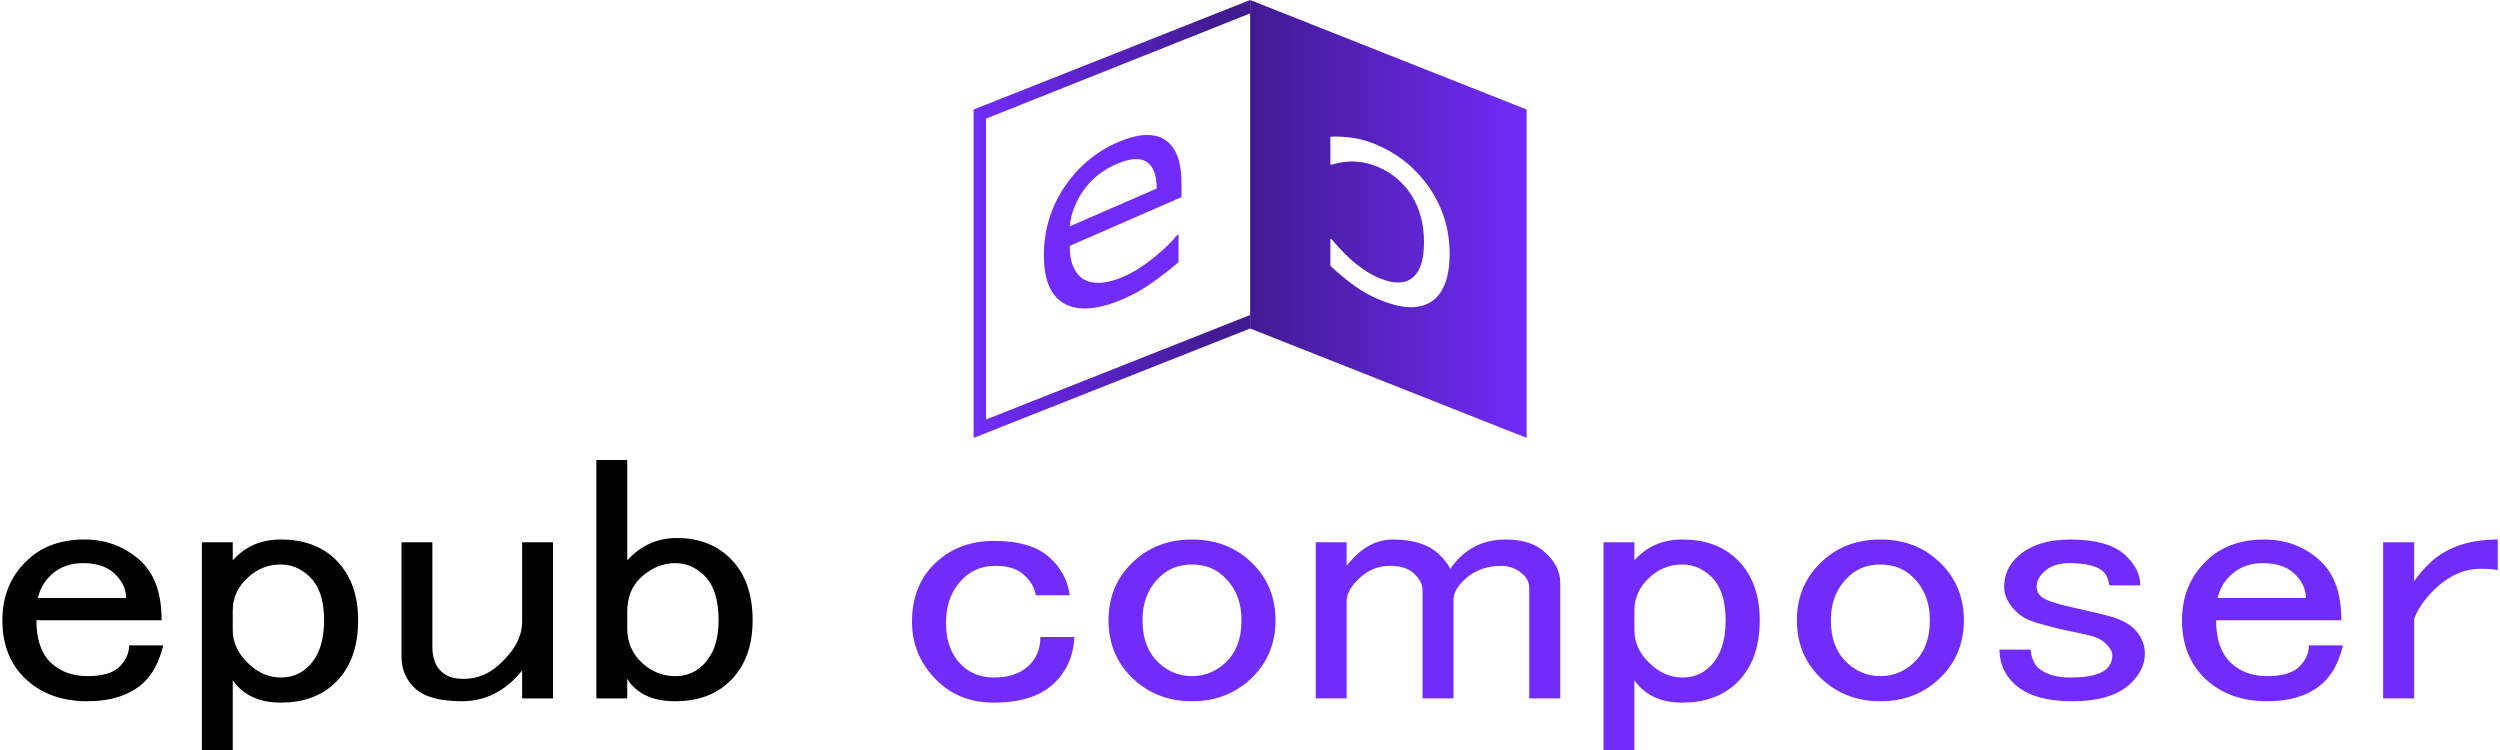 <?xml version="1.0" encoding="UTF-8"?>
<!DOCTYPE svg PUBLIC "-//W3C//DTD SVG 1.1//EN" "http://www.w3.org/Graphics/SVG/1.1/DTD/svg11.dtd">
<!-- Creator: CorelDRAW -->
<svg xmlns="http://www.w3.org/2000/svg" xml:space="preserve" width="200px" height="60px" version="1.1" style="shape-rendering:geometricPrecision; text-rendering:geometricPrecision; image-rendering:optimizeQuality; fill-rule:evenodd; clip-rule:evenodd"
viewBox="0 0 200 60"
 xmlns:xlink="http://www.w3.org/1999/xlink"
 xmlns:xodm="http://www.corel.com/coreldraw/odm/2003">
 <defs>
  <style type="text/css">
   <![CDATA[
    .fil2 {fill:black;fill-rule:nonzero}
    .fil1 {fill:#712CF9;fill-rule:nonzero}
    .fil3 {fill:#712CF9;fill-rule:nonzero}
    .fil0 {fill:url(#id0)}
    .fil4 {fill:url(#id1)}
   ]]>
  </style>
  <linearGradient id="id0" gradientUnits="userSpaceOnUse" x1="122.13" y1="17.52" x2="100.01" y2="17.52">
   <stop offset="0" style="stop-opacity:1; stop-color:#712CF9"/>
   <stop offset="1" style="stop-opacity:1; stop-color:#421A91"/>
  </linearGradient>
  <linearGradient id="id1" gradientUnits="userSpaceOnUse" xlink:href="#id0" x1="77.89" y1="15.61" x2="97.43" y2="15.61">
  </linearGradient>
 </defs>
 <g id="Camada_x0020_1">
  <g id="_2366923306432">
   <path class="fil0" d="M122.13 8.76l-22.12 -8.76 0 26.28 22.12 8.75 0 -26.27zm-15.7 12.51c0.65,0.6 1.28,1.12 1.88,1.56 0.59,0.43 1.22,0.79 1.89,1.08 0.85,0.37 1.63,0.59 2.34,0.65 0.7,0.06 1.31,-0.06 1.82,-0.34 0.51,-0.28 0.91,-0.75 1.19,-1.4 0.28,-0.65 0.42,-1.49 0.42,-2.53 0,-1.92 -0.53,-3.66 -1.59,-5.22 -1.05,-1.55 -2.45,-2.71 -4.18,-3.46 -0.68,-0.3 -1.34,-0.49 -1.99,-0.58 -0.65,-0.1 -1.24,-0.13 -1.78,-0.09l0 2.2 0.1 0.04c0.6,-0.2 1.23,-0.28 1.87,-0.26 0.64,0.04 1.27,0.18 1.88,0.45 1.12,0.49 2.01,1.25 2.66,2.29 0.65,1.03 0.98,2.28 0.98,3.74 0,1.41 -0.32,2.37 -0.96,2.85 -0.63,0.48 -1.53,0.47 -2.68,-0.03 -0.4,-0.17 -0.81,-0.4 -1.22,-0.68 -0.41,-0.29 -0.79,-0.59 -1.12,-0.9 -0.28,-0.27 -0.56,-0.54 -0.81,-0.82 -0.25,-0.27 -0.45,-0.49 -0.6,-0.68l-0.1 -0.04 0 2.17z"/>
   <path class="fil1" d="M94.52 15.77l-8.94 3.9c0,0.74 0.11,1.34 0.34,1.79 0.22,0.46 0.53,0.78 0.92,0.96 0.37,0.18 0.82,0.24 1.34,0.19 0.52,-0.05 1.09,-0.21 1.71,-0.48 0.82,-0.36 1.65,-0.89 2.49,-1.58 0.84,-0.69 1.43,-1.28 1.79,-1.75l0.11 -0.05 0 2.23c-0.69,0.59 -1.4,1.13 -2.11,1.64 -0.72,0.51 -1.47,0.93 -2.26,1.28 -2.01,0.87 -3.58,1.01 -4.71,0.42 -1.13,-0.6 -1.69,-1.9 -1.69,-3.9 0,-1.98 0.54,-3.79 1.62,-5.42 1.09,-1.64 2.51,-2.84 4.27,-3.61 1.64,-0.71 2.9,-0.78 3.79,-0.21 0.89,0.57 1.33,1.73 1.33,3.48l0 1.11zm-1.98 -0.69c-0.01,-1.07 -0.28,-1.78 -0.81,-2.13 -0.53,-0.35 -1.34,-0.29 -2.43,0.18 -1.1,0.48 -1.97,1.18 -2.62,2.1 -0.65,0.93 -1.01,1.89 -1.1,2.88l6.96 -3.03z"/>
   <g>
    <path class="fil2" d="M0.19 49.62c0,-2 0.7,-3.64 2.1,-4.9 1.15,-1.04 2.64,-1.56 4.45,-1.56 1.74,0 3.22,0.55 4.46,1.67 1.16,1.04 1.73,2.64 1.73,4.79l-10.02 0c0,1.56 0.41,2.72 1.23,3.46 0.75,0.67 1.7,1.01 2.85,1.01 1.16,0 1.98,-0.23 2.48,-0.67 0.57,-0.52 0.86,-1.12 0.86,-1.79l2.73 0c-0.33,1.34 -0.87,2.34 -1.61,3.02 -1.07,0.96 -2.56,1.45 -4.46,1.45 -1.98,0 -3.58,-0.57 -4.83,-1.68 -1.32,-1.19 -1.97,-2.79 -1.97,-4.8zm6.43 -4.57c-0.99,0 -1.82,0.3 -2.48,0.9 -0.57,0.51 -0.94,1.15 -1.11,1.89l7.06 0c0,-0.74 -0.33,-1.41 -0.99,-2.01 -0.58,-0.52 -1.41,-0.78 -2.48,-0.78zm12 14.95l-2.47 0 0 -16.62 2.47 0 0 1.45c1,-1.12 2.27,-1.67 3.84,-1.67 1.74,0 3.14,0.48 4.21,1.44 1.32,1.19 1.98,2.87 1.98,5.02 0,2.24 -0.66,3.94 -1.98,5.14 -1.07,0.96 -2.47,1.45 -4.21,1.45 -1.73,0 -3.01,-0.6 -3.84,-1.79l0 5.58zm3.84 -14.84c-0.99,0 -1.86,0.34 -2.59,1.01 -0.83,0.74 -1.25,1.63 -1.25,2.67l0 1.57c0,1.04 0.46,1.97 1.37,2.78 0.74,0.67 1.56,1.01 2.47,1.01 0.83,0 1.53,-0.26 2.1,-0.78 0.91,-0.82 1.37,-2.08 1.37,-3.8 0,-1.63 -0.42,-2.82 -1.24,-3.56 -0.66,-0.6 -1.4,-0.9 -2.23,-0.9zm9.66 -1.78l2.47 0 0 8.36c0,0.9 0.25,1.57 0.75,2.01 0.41,0.37 0.98,0.56 1.73,0.56 1.07,0 2.02,-0.37 2.84,-1.12 1.24,-1.11 1.86,-2.26 1.86,-3.45l0 -6.36 2.47 0 0 12.49 -2.47 0 0 -2.23c-1.32,1.64 -2.93,2.46 -4.82,2.46 -1.74,0 -2.98,-0.34 -3.72,-1.01 -0.74,-0.67 -1.11,-1.53 -1.11,-2.56l0 -9.15zm15.59 -6.58l2.47 0 0 8.03c1.08,-1.19 2.4,-1.79 3.96,-1.79 1.66,0 3.02,0.49 4.09,1.45 1.32,1.19 1.98,2.9 1.98,5.13 0,2.16 -0.66,3.84 -1.98,5.03 -1.07,0.96 -2.48,1.45 -4.21,1.45 -1.81,0 -3.09,-0.6 -3.84,-1.79l0 1.56 -2.47 0 0 -19.07zm6.31 8.25c-0.98,0 -1.89,0.37 -2.72,1.12 -0.74,0.66 -1.12,1.6 -1.12,2.79l0 1.34c0,1.11 0.42,2.04 1.24,2.78 0.74,0.67 1.62,1.01 2.6,1.01 0.83,0 1.53,-0.26 2.1,-0.78 0.91,-0.82 1.37,-2.05 1.37,-3.69 0,-1.7 -0.42,-2.93 -1.24,-3.67 -0.66,-0.6 -1.4,-0.9 -2.23,-0.9z"/>
    <path class="fil3" d="M72.96 49.74c0,-2.01 0.66,-3.61 1.98,-4.8 1.24,-1.12 2.76,-1.67 4.57,-1.67 1.99,0 3.47,0.44 4.46,1.33 0.91,0.82 1.45,1.83 1.61,3.02l-2.72 0c-0.08,-0.6 -0.41,-1.16 -0.99,-1.67 -0.5,-0.45 -1.24,-0.68 -2.23,-0.68 -0.99,0 -1.81,0.3 -2.47,0.9 -0.99,0.89 -1.49,2.12 -1.49,3.68 0,1.49 0.46,2.64 1.36,3.46 0.66,0.59 1.49,0.89 2.47,0.89 1.16,0 2.07,-0.3 2.73,-0.89 0.66,-0.6 0.99,-1.38 0.99,-2.35l2.72 0c-0.08,1.57 -0.66,2.83 -1.73,3.8 -1.07,0.96 -2.64,1.45 -4.71,1.45 -1.73,0 -3.17,-0.52 -4.33,-1.56 -1.48,-1.34 -2.22,-2.98 -2.22,-4.91zm15.72 -0.12c0,-1.93 0.7,-3.53 2.1,-4.79 1.24,-1.12 2.77,-1.67 4.58,-1.67 1.81,0 3.34,0.55 4.58,1.67 1.4,1.26 2.1,2.86 2.1,4.79 0,1.94 -0.7,3.54 -2.1,4.8 -1.24,1.11 -2.77,1.68 -4.58,1.68 -1.81,0 -3.34,-0.57 -4.58,-1.68 -1.4,-1.26 -2.1,-2.86 -2.1,-4.8zm6.68 -4.46c-0.99,0 -1.81,0.3 -2.48,0.9 -0.99,0.89 -1.48,2.08 -1.48,3.56 0,1.49 0.45,2.65 1.36,3.46 0.74,0.67 1.61,1.01 2.6,1.01 0.99,0 1.85,-0.34 2.6,-1.01 0.91,-0.81 1.36,-1.97 1.36,-3.46 0,-1.48 -0.49,-2.67 -1.49,-3.56 -0.66,-0.6 -1.48,-0.9 -2.47,-0.9zm12.37 10.71l-2.47 0 0 -12.49 2.47 0 0 1.89c1.08,-1.41 2.32,-2.11 3.71,-2.11 1.57,0 2.77,0.37 3.6,1.11 0.41,0.37 0.74,0.78 0.99,1.23 1.07,-1.56 2.55,-2.34 4.45,-2.34 1.32,0 2.35,0.33 3.09,1 0.83,0.74 1.25,1.56 1.25,2.45l0 9.26 -2.48 0 0 -8.81c0,-0.45 -0.17,-0.82 -0.5,-1.11 -0.49,-0.45 -1.07,-0.68 -1.73,-0.68 -1.16,0 -2.1,0.34 -2.85,1.01 -0.66,0.59 -0.98,1.15 -0.98,1.67l0 7.92 -2.48 0 0 -8.7c0,-0.44 -0.25,-0.89 -0.74,-1.34 -0.42,-0.37 -1.03,-0.56 -1.86,-0.56 -0.91,0 -1.69,0.3 -2.35,0.9 -0.74,0.66 -1.12,1.3 -1.12,1.89l0 7.81zm23.02 4.13l-2.47 0 0 -16.62 2.47 0 0 1.45c0.99,-1.12 2.27,-1.67 3.84,-1.67 1.73,0 3.13,0.48 4.21,1.44 1.32,1.19 1.98,2.87 1.98,5.02 0,2.24 -0.66,3.94 -1.98,5.14 -1.08,0.96 -2.48,1.45 -4.21,1.45 -1.73,0 -3.01,-0.6 -3.84,-1.79l0 5.58zm3.84 -14.84c-0.99,0 -1.86,0.34 -2.6,1.01 -0.82,0.74 -1.24,1.63 -1.24,2.67l0 1.57c0,1.04 0.45,1.97 1.36,2.78 0.75,0.67 1.57,1.01 2.48,1.01 0.82,0 1.52,-0.26 2.1,-0.78 0.91,-0.82 1.36,-2.08 1.36,-3.8 0,-1.63 -0.41,-2.82 -1.23,-3.56 -0.66,-0.6 -1.41,-0.9 -2.23,-0.9zm9.16 4.46c0,-1.93 0.7,-3.53 2.1,-4.79 1.24,-1.12 2.77,-1.67 4.58,-1.67 1.82,0 3.34,0.55 4.58,1.67 1.4,1.26 2.1,2.86 2.1,4.79 0,1.94 -0.7,3.54 -2.1,4.8 -1.24,1.11 -2.76,1.68 -4.58,1.68 -1.81,0 -3.34,-0.57 -4.58,-1.68 -1.4,-1.26 -2.1,-2.86 -2.1,-4.8zm6.68 -4.46c-0.99,0 -1.81,0.3 -2.47,0.9 -0.99,0.89 -1.49,2.08 -1.49,3.56 0,1.49 0.45,2.65 1.36,3.46 0.75,0.67 1.61,1.01 2.6,1.01 0.99,0 1.86,-0.34 2.6,-1.01 0.91,-0.81 1.36,-1.97 1.36,-3.46 0,-1.48 -0.49,-2.67 -1.48,-3.56 -0.66,-0.6 -1.49,-0.9 -2.48,-0.9zm9.9 1.79c0,-0.97 0.37,-1.79 1.12,-2.46 0.99,-0.89 2.39,-1.33 4.2,-1.33 1.98,0 3.43,0.41 4.34,1.22 0.82,0.75 1.23,1.57 1.23,2.45l-2.47 0c-0.08,-0.51 -0.25,-0.88 -0.49,-1.11 -0.5,-0.45 -1.41,-0.67 -2.73,-0.67 -0.82,0 -1.48,0.22 -1.98,0.67 -0.41,0.37 -0.62,0.78 -0.62,1.23 0,0.29 0.12,0.56 0.37,0.78 0.33,0.3 1.36,0.63 3.1,1 1.07,0.23 1.98,0.45 2.72,0.67 0.66,0.22 1.15,0.49 1.48,0.78 0.66,0.6 0.99,1.3 0.99,2.12 0,0.89 -0.41,1.71 -1.23,2.46 -0.99,0.89 -2.52,1.34 -4.58,1.34 -2.07,0 -3.59,-0.45 -4.58,-1.34 -0.83,-0.75 -1.24,-1.68 -1.24,-2.79l2.48 0c0.08,0.67 0.29,1.15 0.61,1.45 0.58,0.52 1.45,0.78 2.6,0.78 1.41,0 2.36,-0.23 2.85,-0.67 0.33,-0.3 0.49,-0.67 0.49,-1.12 0,-0.29 -0.2,-0.63 -0.61,-1 -0.33,-0.3 -0.87,-0.52 -1.61,-0.67 -1.49,-0.3 -2.6,-0.56 -3.34,-0.78 -0.91,-0.22 -1.57,-0.52 -1.98,-0.89 -0.75,-0.67 -1.12,-1.38 -1.12,-2.12zm14.23 2.67c0,-2 0.71,-3.64 2.11,-4.9 1.15,-1.04 2.64,-1.56 4.45,-1.56 1.74,0 3.22,0.55 4.46,1.67 1.16,1.04 1.73,2.64 1.73,4.79l-10.02 0c0,1.56 0.41,2.72 1.24,3.46 0.74,0.67 1.69,1.01 2.84,1.01 1.16,0 1.98,-0.23 2.48,-0.67 0.57,-0.52 0.86,-1.12 0.86,-1.79l2.73 0c-0.33,1.34 -0.87,2.34 -1.61,3.02 -1.07,0.96 -2.56,1.45 -4.46,1.45 -1.98,0 -3.58,-0.57 -4.82,-1.68 -1.32,-1.19 -1.99,-2.79 -1.99,-4.8zm6.44 -4.57c-0.99,0 -1.81,0.3 -2.47,0.9 -0.58,0.51 -0.95,1.15 -1.12,1.89l7.06 0c0,-0.74 -0.33,-1.41 -0.99,-2.01 -0.58,-0.52 -1.41,-0.78 -2.48,-0.78zm13.49 -0.11c1.32,-1.19 3.1,-1.78 5.33,-1.78l0 2.45c-0.34,-0.07 -0.79,-0.11 -1.37,-0.11 -1.24,0 -2.39,0.48 -3.47,1.45 -0.9,0.82 -1.52,1.67 -1.85,2.56l0 6.36 -2.48 0 0 -12.49 2.48 0 0 3.12c0.41,-0.59 0.87,-1.11 1.36,-1.56z"/>
   </g>
   <polygon class="fil4" points="100.01,0 77.89,8.76 77.89,35.03 100.01,26.28 100.01,25.2 78.88,33.56 78.88,9.49 100.01,1.07 "/>
  </g>
 </g>
</svg>
